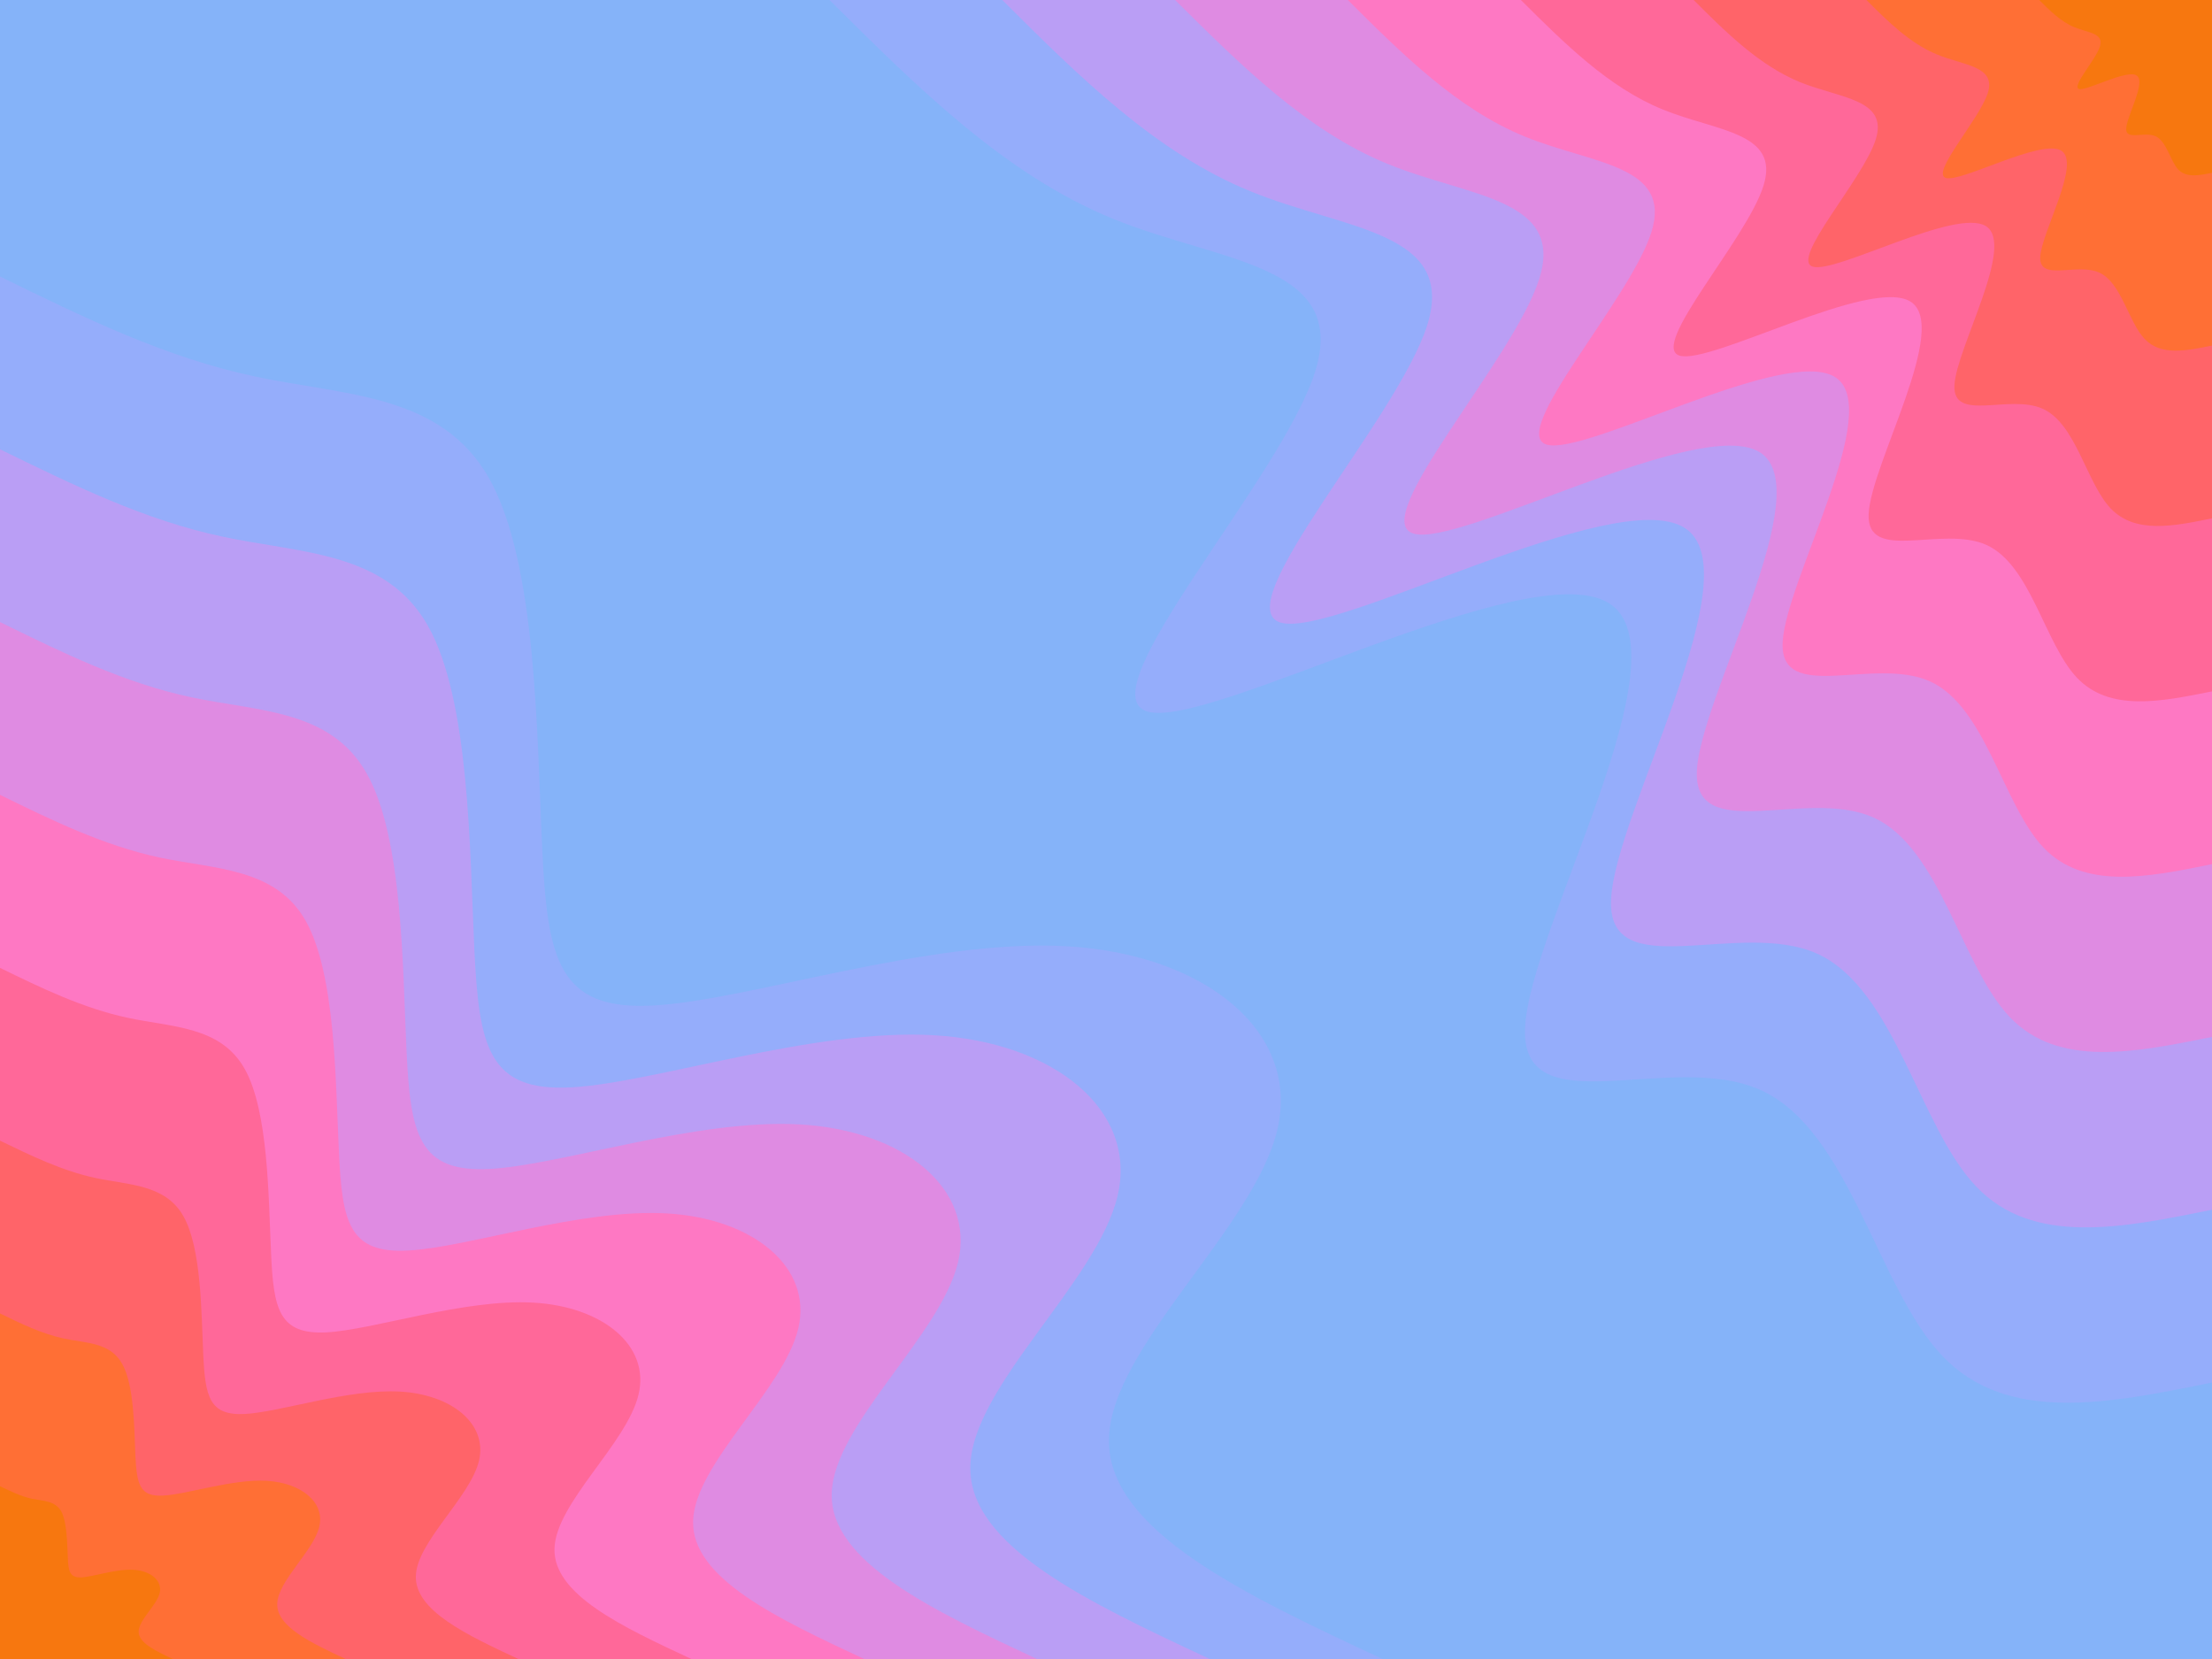 <svg id="visual" viewBox="0 0 900 675" width="900" height="675" xmlns="http://www.w3.org/2000/svg" xmlns:xlink="http://www.w3.org/1999/xlink" version="1.1"><rect x="0" y="0" width="900" height="675" fill="#85b3f9"></rect><defs><linearGradient id="grad1_0" x1="25%" y1="0%" x2="100%" y2="100%"><stop offset="23.333%" stop-color="#f7770f" stop-opacity="1"></stop><stop offset="76.667%" stop-color="#f7770f" stop-opacity="1"></stop></linearGradient></defs><defs><linearGradient id="grad1_1" x1="25%" y1="0%" x2="100%" y2="100%"><stop offset="23.333%" stop-color="#f7770f" stop-opacity="1"></stop><stop offset="76.667%" stop-color="#ff6850" stop-opacity="1"></stop></linearGradient></defs><defs><linearGradient id="grad1_2" x1="25%" y1="0%" x2="100%" y2="100%"><stop offset="23.333%" stop-color="#ff6482" stop-opacity="1"></stop><stop offset="76.667%" stop-color="#ff6850" stop-opacity="1"></stop></linearGradient></defs><defs><linearGradient id="grad1_3" x1="25%" y1="0%" x2="100%" y2="100%"><stop offset="23.333%" stop-color="#ff6482" stop-opacity="1"></stop><stop offset="76.667%" stop-color="#ff6faf" stop-opacity="1"></stop></linearGradient></defs><defs><linearGradient id="grad1_4" x1="25%" y1="0%" x2="100%" y2="100%"><stop offset="23.333%" stop-color="#f082d4" stop-opacity="1"></stop><stop offset="76.667%" stop-color="#ff6faf" stop-opacity="1"></stop></linearGradient></defs><defs><linearGradient id="grad1_5" x1="25%" y1="0%" x2="100%" y2="100%"><stop offset="23.333%" stop-color="#f082d4" stop-opacity="1"></stop><stop offset="76.667%" stop-color="#cd95ee" stop-opacity="1"></stop></linearGradient></defs><defs><linearGradient id="grad1_6" x1="25%" y1="0%" x2="100%" y2="100%"><stop offset="23.333%" stop-color="#a7a6fa" stop-opacity="1"></stop><stop offset="76.667%" stop-color="#cd95ee" stop-opacity="1"></stop></linearGradient></defs><defs><linearGradient id="grad1_7" x1="25%" y1="0%" x2="100%" y2="100%"><stop offset="23.333%" stop-color="#a7a6fa" stop-opacity="1"></stop><stop offset="76.667%" stop-color="#85b3f9" stop-opacity="1"></stop></linearGradient></defs><defs><linearGradient id="grad2_0" x1="0%" y1="0%" x2="75%" y2="100%"><stop offset="23.333%" stop-color="#f7770f" stop-opacity="1"></stop><stop offset="76.667%" stop-color="#f7770f" stop-opacity="1"></stop></linearGradient></defs><defs><linearGradient id="grad2_1" x1="0%" y1="0%" x2="75%" y2="100%"><stop offset="23.333%" stop-color="#ff6850" stop-opacity="1"></stop><stop offset="76.667%" stop-color="#f7770f" stop-opacity="1"></stop></linearGradient></defs><defs><linearGradient id="grad2_2" x1="0%" y1="0%" x2="75%" y2="100%"><stop offset="23.333%" stop-color="#ff6850" stop-opacity="1"></stop><stop offset="76.667%" stop-color="#ff6482" stop-opacity="1"></stop></linearGradient></defs><defs><linearGradient id="grad2_3" x1="0%" y1="0%" x2="75%" y2="100%"><stop offset="23.333%" stop-color="#ff6faf" stop-opacity="1"></stop><stop offset="76.667%" stop-color="#ff6482" stop-opacity="1"></stop></linearGradient></defs><defs><linearGradient id="grad2_4" x1="0%" y1="0%" x2="75%" y2="100%"><stop offset="23.333%" stop-color="#ff6faf" stop-opacity="1"></stop><stop offset="76.667%" stop-color="#f082d4" stop-opacity="1"></stop></linearGradient></defs><defs><linearGradient id="grad2_5" x1="0%" y1="0%" x2="75%" y2="100%"><stop offset="23.333%" stop-color="#cd95ee" stop-opacity="1"></stop><stop offset="76.667%" stop-color="#f082d4" stop-opacity="1"></stop></linearGradient></defs><defs><linearGradient id="grad2_6" x1="0%" y1="0%" x2="75%" y2="100%"><stop offset="23.333%" stop-color="#cd95ee" stop-opacity="1"></stop><stop offset="76.667%" stop-color="#a7a6fa" stop-opacity="1"></stop></linearGradient></defs><defs><linearGradient id="grad2_7" x1="0%" y1="0%" x2="75%" y2="100%"><stop offset="23.333%" stop-color="#85b3f9" stop-opacity="1"></stop><stop offset="76.667%" stop-color="#a7a6fa" stop-opacity="1"></stop></linearGradient></defs><g transform="translate(900, 0)"><path d="M0 562.5C-41.6 571 -83.3 579.5 -109.7 551.7C-136.2 523.9 -147.4 459.8 -183.7 443.5C-220 427.1 -281.2 458.6 -279.5 418.2C-277.7 377.8 -212.8 265.6 -245.4 245.4C-278 225.2 -408 297 -433.2 289.5C-458.4 281.9 -378.7 194.9 -364.9 151.2C-351.2 107.4 -403.3 106.9 -447.2 89C-491.2 71 -526.8 35.5 -562.5 0L0 0Z" fill="#95adfb"></path><path d="M0 492.2C-36.4 499.6 -72.9 507.1 -96 482.7C-119.2 458.4 -129 402.3 -160.7 388C-192.5 373.8 -246.1 401.3 -244.5 366C-243 330.6 -186.2 232.4 -214.7 214.7C-243.2 197 -357 259.9 -379 253.3C-401.1 246.6 -331.4 170.5 -319.3 132.3C-307.3 94 -352.9 93.6 -391.3 77.8C-429.8 62.1 -461 31.1 -492.2 0L0 0Z" fill="#ba9ef5"></path><path d="M0 421.9C-31.2 428.2 -62.5 434.6 -82.3 413.8C-102.1 392.9 -110.6 344.8 -137.8 332.6C-165 320.4 -210.9 344 -209.6 313.7C-208.2 283.4 -159.6 199.2 -184 184C-208.5 168.9 -306 222.8 -324.9 217.1C-343.8 211.4 -284 146.2 -273.7 113.4C-263.4 80.6 -302.5 80.2 -335.4 66.7C-368.4 53.2 -395.1 26.6 -421.9 0L0 0Z" fill="#df8be2"></path><path d="M0 351.6C-26 356.9 -52.1 362.2 -68.6 344.8C-85.1 327.4 -92.1 287.4 -114.8 277.2C-137.5 267 -175.8 286.6 -174.7 261.4C-173.5 236.1 -133 166 -153.4 153.4C-173.7 140.7 -255 185.6 -270.7 180.9C-286.5 176.2 -236.7 121.8 -228.1 94.5C-219.5 67.1 -252.1 66.8 -279.5 55.6C-307 44.4 -329.3 22.2 -351.6 0L0 0Z" fill="#fe78c3"></path><path d="M0 281.3C-20.8 285.5 -41.6 289.7 -54.9 275.8C-68.1 261.9 -73.7 229.9 -91.8 221.7C-110 213.6 -140.6 229.3 -139.7 209.1C-138.8 188.9 -106.4 132.8 -122.7 122.7C-139 112.6 -204 148.5 -216.6 144.7C-229.2 140.9 -189.3 97.4 -182.5 75.6C-175.6 53.7 -201.7 53.5 -223.6 44.5C-245.6 35.5 -263.4 17.7 -281.2 0L0 0Z" fill="#ff6899"></path><path d="M0 210.9C-15.6 214.1 -31.2 217.3 -41.2 206.9C-51.1 196.5 -55.3 172.4 -68.9 166.3C-82.5 160.2 -105.5 172 -104.8 156.8C-104.1 141.7 -79.8 99.6 -92 92C-104.2 84.4 -153 111.4 -162.4 108.5C-171.9 105.7 -142 73.1 -136.8 56.7C-131.7 40.3 -151.2 40.1 -167.7 33.4C-184.2 26.6 -197.6 13.3 -210.9 0L0 0Z" fill="#ff6469"></path><path d="M0 140.6C-10.4 142.7 -20.8 144.9 -27.4 137.9C-34 131 -36.9 114.9 -45.9 110.9C-55 106.8 -70.3 114.7 -69.9 104.6C-69.4 94.5 -53.2 66.4 -61.3 61.3C-69.5 56.3 -102 74.3 -108.3 72.4C-114.6 70.5 -94.7 48.7 -91.2 37.8C-87.8 26.9 -100.8 26.7 -111.8 22.2C-122.8 17.7 -131.7 8.9 -140.6 0L0 0Z" fill="#ff6f35"></path><path d="M0 70.3C-5.2 71.4 -10.4 72.4 -13.7 69C-17 65.5 -18.4 57.5 -23 55.4C-27.5 53.4 -35.2 57.3 -34.9 52.3C-34.7 47.2 -26.6 33.2 -30.7 30.7C-34.7 28.1 -51 37.1 -54.1 36.2C-57.3 35.2 -47.3 24.4 -45.6 18.9C-43.9 13.4 -50.4 13.4 -55.9 11.1C-61.4 8.9 -65.9 4.4 -70.3 0L0 0Z" fill="#f7770f"></path></g><g transform="translate(0, 675)"><path d="M0 -562.5C33.7 -546 67.3 -529.5 103.8 -521.8C140.2 -514 179.4 -515 199 -480.4C218.5 -445.8 218.4 -375.6 220.6 -330.1C222.7 -284.6 227.1 -263.7 265.9 -265.9C304.7 -268 377.9 -293.2 434 -290C490.2 -286.8 529.2 -255.2 519.7 -215.3C510.2 -175.3 452.1 -127 451.2 -89.7C450.2 -52.5 506.4 -26.2 562.5 0L0 0Z" fill="#95adfb"></path><path d="M0 -492.2C29.5 -477.8 58.9 -463.3 90.8 -456.6C122.7 -449.8 157 -450.6 174.1 -420.4C191.2 -390.1 191.1 -328.7 193 -288.8C194.9 -249 198.7 -230.7 232.6 -232.6C266.6 -234.5 330.7 -256.6 379.8 -253.8C428.9 -251 463 -223.3 454.7 -188.4C446.4 -153.4 395.6 -111.1 394.8 -78.5C393.9 -45.9 443.1 -23 492.2 0L0 0Z" fill="#ba9ef5"></path><path d="M0 -421.9C25.3 -409.5 50.5 -397.1 77.8 -391.3C105.2 -385.5 134.6 -386.3 149.2 -360.3C163.9 -334.4 163.8 -281.7 165.4 -247.6C167 -213.4 170.3 -197.8 199.4 -199.4C228.5 -201 283.4 -219.9 325.5 -217.5C367.6 -215.1 396.9 -191.4 389.8 -161.4C382.6 -131.5 339.1 -95.3 338.4 -67.3C337.7 -39.4 379.8 -19.7 421.9 0L0 0Z" fill="#df8be2"></path><path d="M0 -351.6C21 -341.3 42.1 -331 64.9 -326.1C87.6 -321.3 112.2 -321.9 124.4 -300.3C136.6 -278.6 136.5 -234.8 137.9 -206.3C139.2 -177.9 141.9 -164.8 166.2 -166.2C190.4 -167.5 236.2 -183.3 271.3 -181.3C306.3 -179.3 330.7 -159.5 324.8 -134.5C318.9 -109.6 282.6 -79.4 282 -56.1C281.4 -32.8 316.5 -16.4 351.6 0L0 0Z" fill="#fe78c3"></path><path d="M0 -281.2C16.8 -273 33.7 -264.8 51.9 -260.9C70.1 -257 89.7 -257.5 99.5 -240.2C109.3 -222.9 109.2 -187.8 110.3 -165C111.3 -142.3 113.5 -131.9 132.9 -132.9C152.3 -134 188.9 -146.6 217 -145C245.1 -143.4 264.6 -127.6 259.8 -107.6C255.1 -87.7 226.1 -63.5 225.6 -44.9C225.1 -26.2 253.2 -13.1 281.3 0L0 0Z" fill="#ff6899"></path><path d="M0 -210.9C12.6 -204.8 25.3 -198.6 38.9 -195.7C52.6 -192.8 67.3 -193.1 74.6 -180.2C82 -167.2 81.9 -140.9 82.7 -123.8C83.5 -106.7 85.2 -98.9 99.7 -99.7C114.3 -100.5 141.7 -110 162.8 -108.8C183.8 -107.6 198.4 -95.7 194.9 -80.7C191.3 -65.7 169.5 -47.6 169.2 -33.7C168.8 -19.7 189.9 -9.8 210.9 0L0 0Z" fill="#ff6469"></path><path d="M0 -140.6C8.4 -136.5 16.8 -132.4 25.9 -130.4C35.1 -128.5 44.9 -128.8 49.7 -120.1C54.6 -111.5 54.6 -93.9 55.1 -82.5C55.7 -71.1 56.8 -65.9 66.5 -66.5C76.2 -67 94.5 -73.3 108.5 -72.5C122.5 -71.7 132.3 -63.8 129.9 -53.8C127.5 -43.8 113 -31.8 112.8 -22.4C112.6 -13.1 126.6 -6.6 140.6 0L0 0Z" fill="#ff6f35"></path><path d="M0 -70.3C4.2 -68.3 8.4 -66.2 13 -65.2C17.5 -64.3 22.4 -64.4 24.9 -60.1C27.3 -55.7 27.3 -47 27.6 -41.3C27.8 -35.6 28.4 -33 33.2 -33.2C38.1 -33.5 47.2 -36.7 54.3 -36.3C61.3 -35.9 66.1 -31.9 65 -26.9C63.8 -21.9 56.5 -15.9 56.4 -11.2C56.3 -6.6 63.3 -3.3 70.3 0L0 0Z" fill="#f7770f"></path></g></svg>